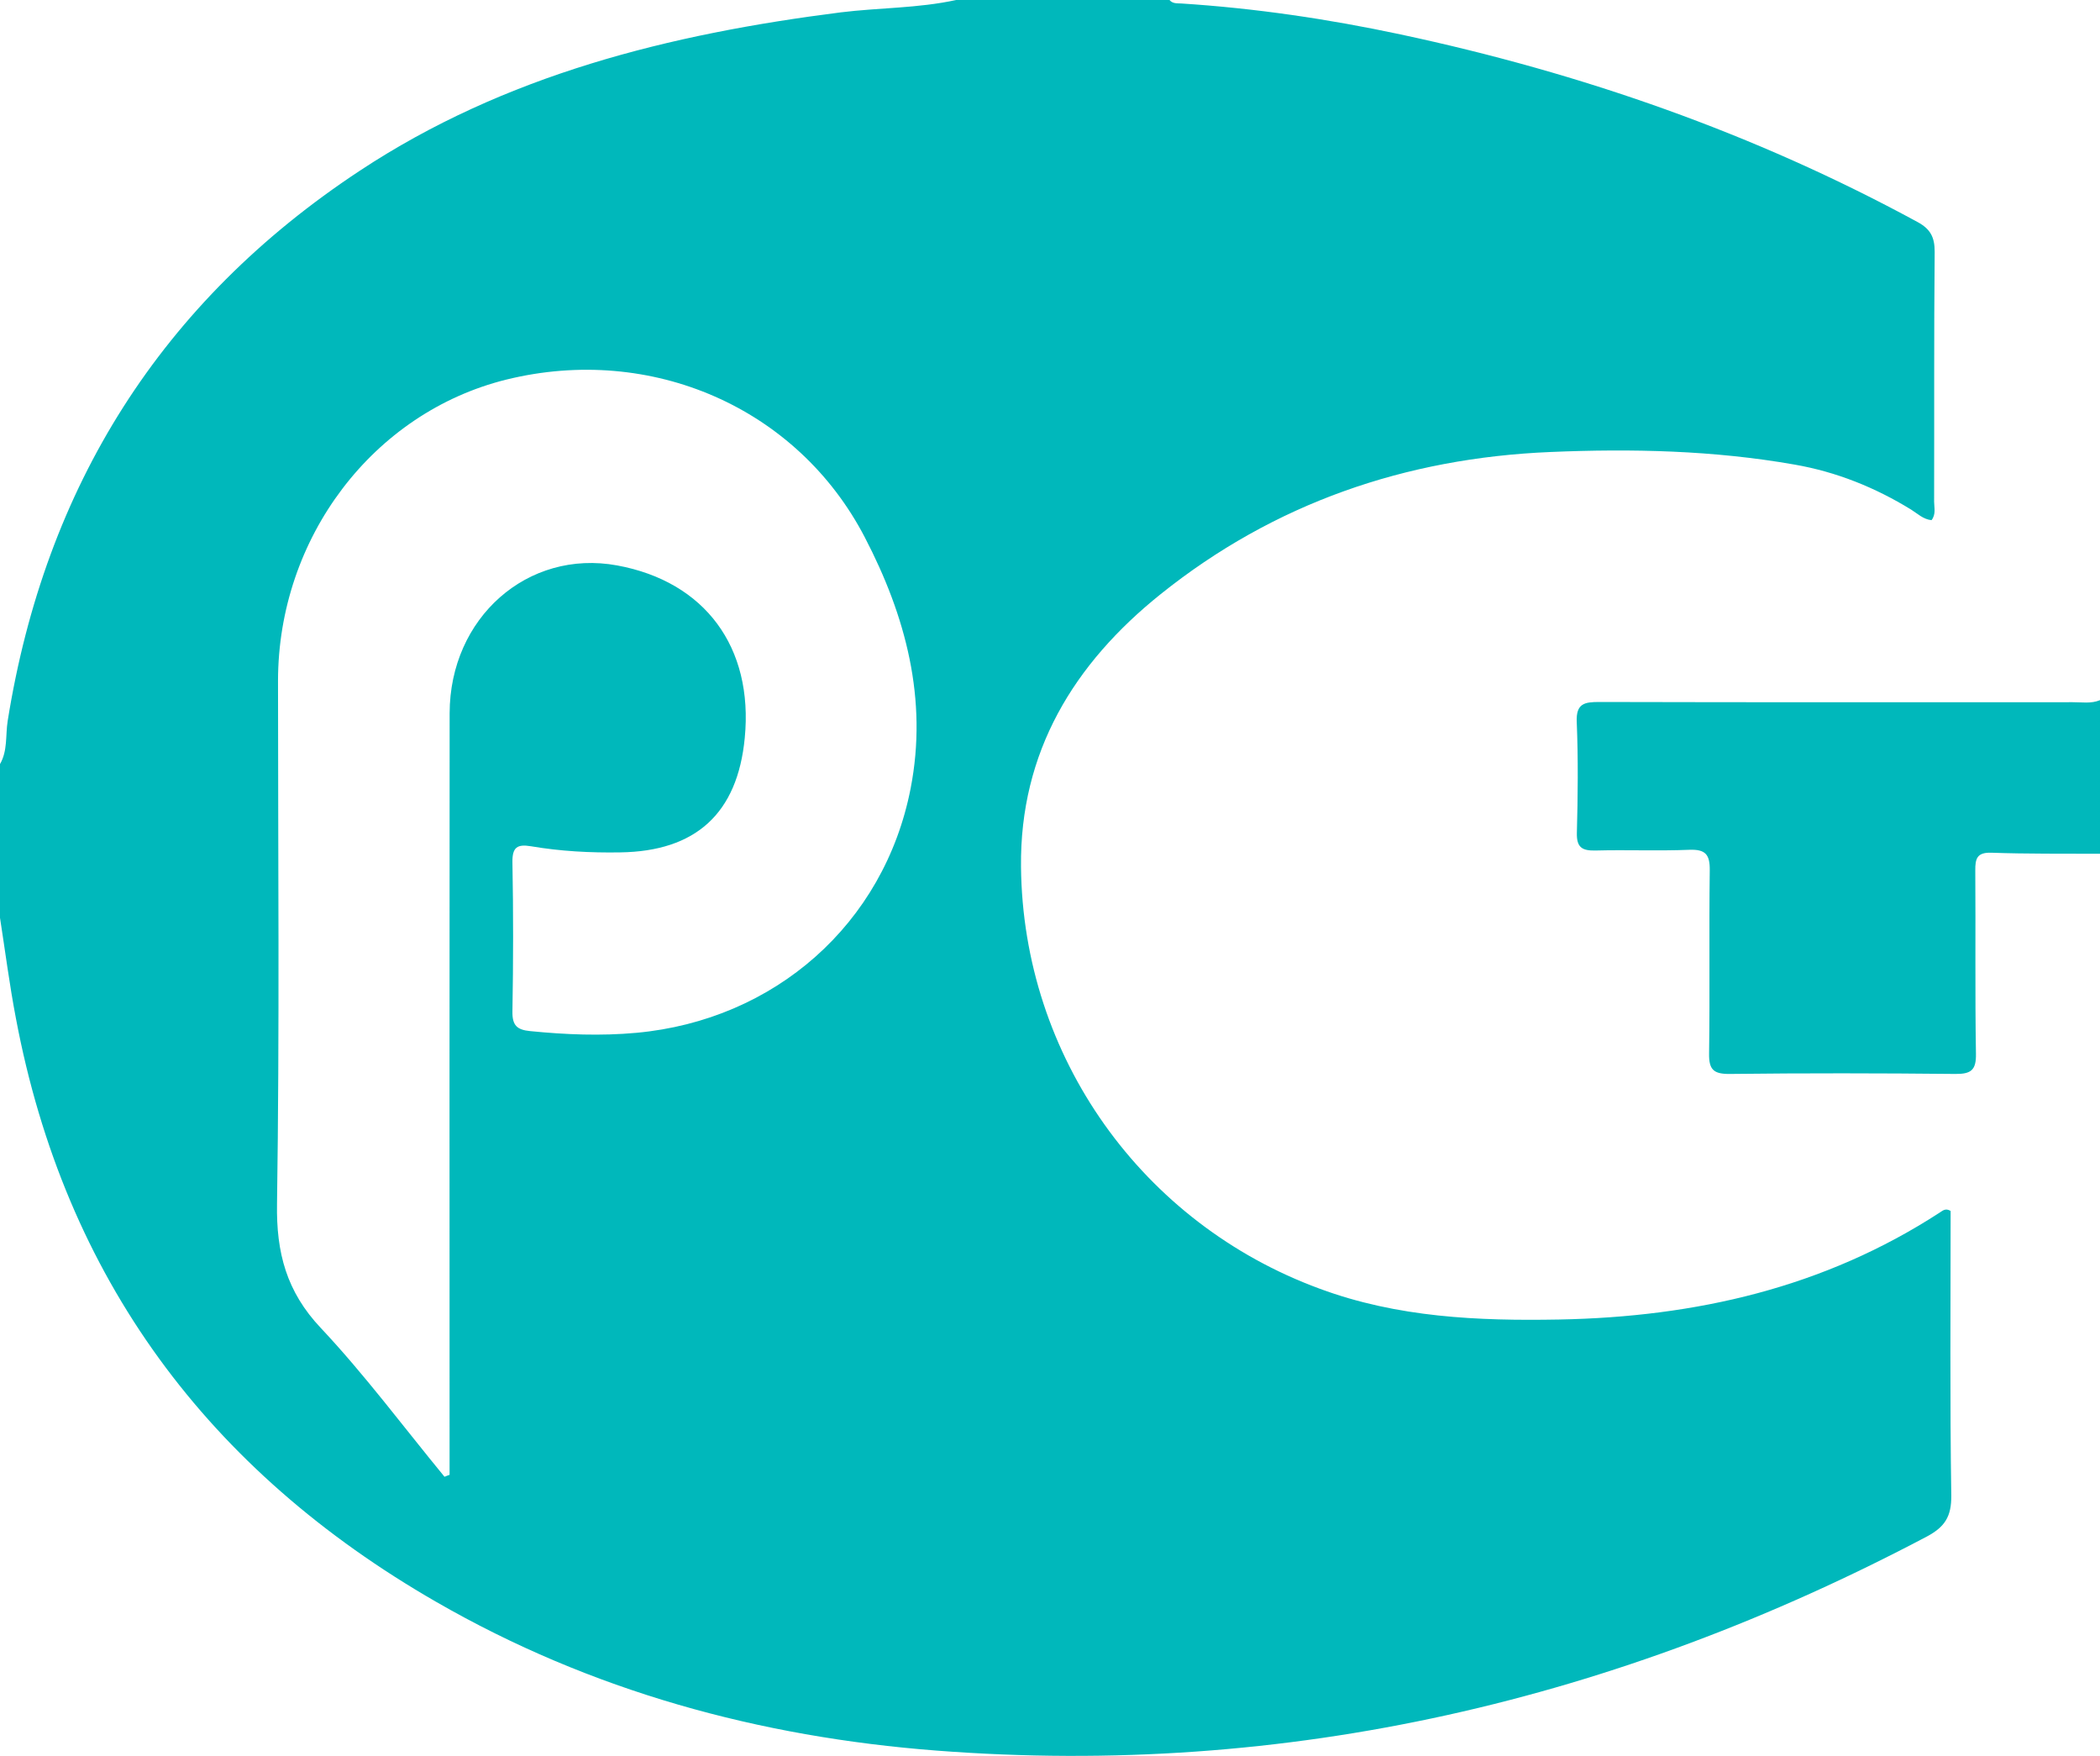 <?xml version="1.0" encoding="utf-8"?>
<!-- Generator: Adobe Illustrator 16.2.0, SVG Export Plug-In . SVG Version: 6.00 Build 0)  -->
<!DOCTYPE svg PUBLIC "-//W3C//DTD SVG 1.1//EN" "http://www.w3.org/Graphics/SVG/1.1/DTD/svg11.dtd">
<svg version="1.1" id="Слой_1" xmlns="http://www.w3.org/2000/svg" xmlns:xlink="http://www.w3.org/1999/xlink" x="0px" y="0px"
	 width="38.055px" height="31.813px" viewBox="0 0 38.055 31.813" enable-background="new 0 0 38.055 31.813" xml:space="preserve">
<g>
	<path fill-rule="evenodd" clip-rule="evenodd" fill="#00B8BB" d="M17.326,0c1.289,0,2.578,0,3.867,0
		c0.057,0.069,0.137,0.059,0.213,0.063c1.34,0.086,2.664,0.281,3.975,0.561c3.277,0.699,6.414,1.793,9.365,3.397
		c0.238,0.128,0.314,0.278,0.313,0.542c-0.014,1.509-0.006,3.018-0.01,4.525c0,0.107,0.037,0.228-0.047,0.336
		c-0.15-0.015-0.254-0.119-0.369-0.191c-0.654-0.402-1.354-0.684-2.113-0.816c-1.467-0.258-2.945-0.291-4.426-0.228
		c-2.623,0.11-5.004,0.927-7.061,2.575c-1.572,1.259-2.553,2.859-2.531,4.941c0.035,3.435,2.189,6.46,5.416,7.644
		c1.406,0.52,2.861,0.584,4.338,0.557c2.473-0.047,4.799-0.576,6.895-1.938c0.053-0.033,0.104-0.086,0.197-0.029
		c0,1.709-0.014,3.436,0.012,5.158c0.004,0.379-0.117,0.566-0.441,0.74c-5.621,2.967-11.584,4.369-17.947,3.879
		c-3.208-0.246-6.261-1.078-9.065-2.693c-4.129-2.375-6.731-5.863-7.619-10.576C0.172,17.843,0.095,17.236,0,16.628
		c0-0.927,0-1.857,0-2.785c0.141-0.242,0.098-0.521,0.139-0.781c0.679-4.25,2.784-7.595,6.375-9.965
		c2.638-1.743,5.625-2.48,8.721-2.873C15.93,0.138,16.637,0.151,17.326,0z M8.055,26.755c0.03-0.014,0.062-0.023,0.092-0.035
		c0-0.152,0-0.305,0-0.457c0-4.447-0.003-8.892,0.001-13.339c0.002-1.734,1.415-2.977,3.035-2.68
		c1.591,0.292,2.473,1.482,2.313,3.126c-0.131,1.365-0.884,2.054-2.258,2.073c-0.541,0.009-1.081-0.02-1.616-0.111
		c-0.247-0.041-0.34,0.016-0.336,0.29c0.017,0.901,0.016,1.803,0,2.704c-0.004,0.253,0.084,0.332,0.321,0.355
		c0.642,0.064,1.279,0.09,1.926,0.031c2.504-0.23,4.49-1.97,4.969-4.428c0.314-1.613-0.088-3.124-0.832-4.552
		c-1.221-2.347-3.869-3.501-6.493-2.855C6.76,7.475,5.04,9.742,5.038,12.336c0,3.158,0.029,6.315-0.018,9.472
		c-0.015,0.889,0.172,1.594,0.794,2.252C6.612,24.909,7.313,25.853,8.055,26.755z"/>
	<path fill-rule="evenodd" clip-rule="evenodd" fill="#00B8BB" d="M38.055,15.468c-0.656-0.003-1.314,0.004-1.969-0.019
		c-0.258-0.008-0.293,0.104-0.291,0.321c0.008,1.106-0.006,2.215,0.012,3.32c0.006,0.297-0.088,0.369-0.371,0.367
		c-1.365-0.014-2.73-0.016-4.094,0c-0.289,0.002-0.375-0.078-0.371-0.367c0.016-1.109-0.002-2.216,0.012-3.322
		c0.004-0.288-0.078-0.383-0.371-0.372c-0.564,0.023-1.133-0.002-1.699,0.013c-0.24,0.005-0.344-0.052-0.338-0.317
		c0.018-0.668,0.025-1.34-0.002-2.008c-0.016-0.342,0.141-0.366,0.41-0.366c2.859,0.007,5.719,0.005,8.576,0.004
		c0.166-0.001,0.334,0.03,0.496-0.037C38.055,13.611,38.055,14.539,38.055,15.468z"/>
</g>
</svg>
